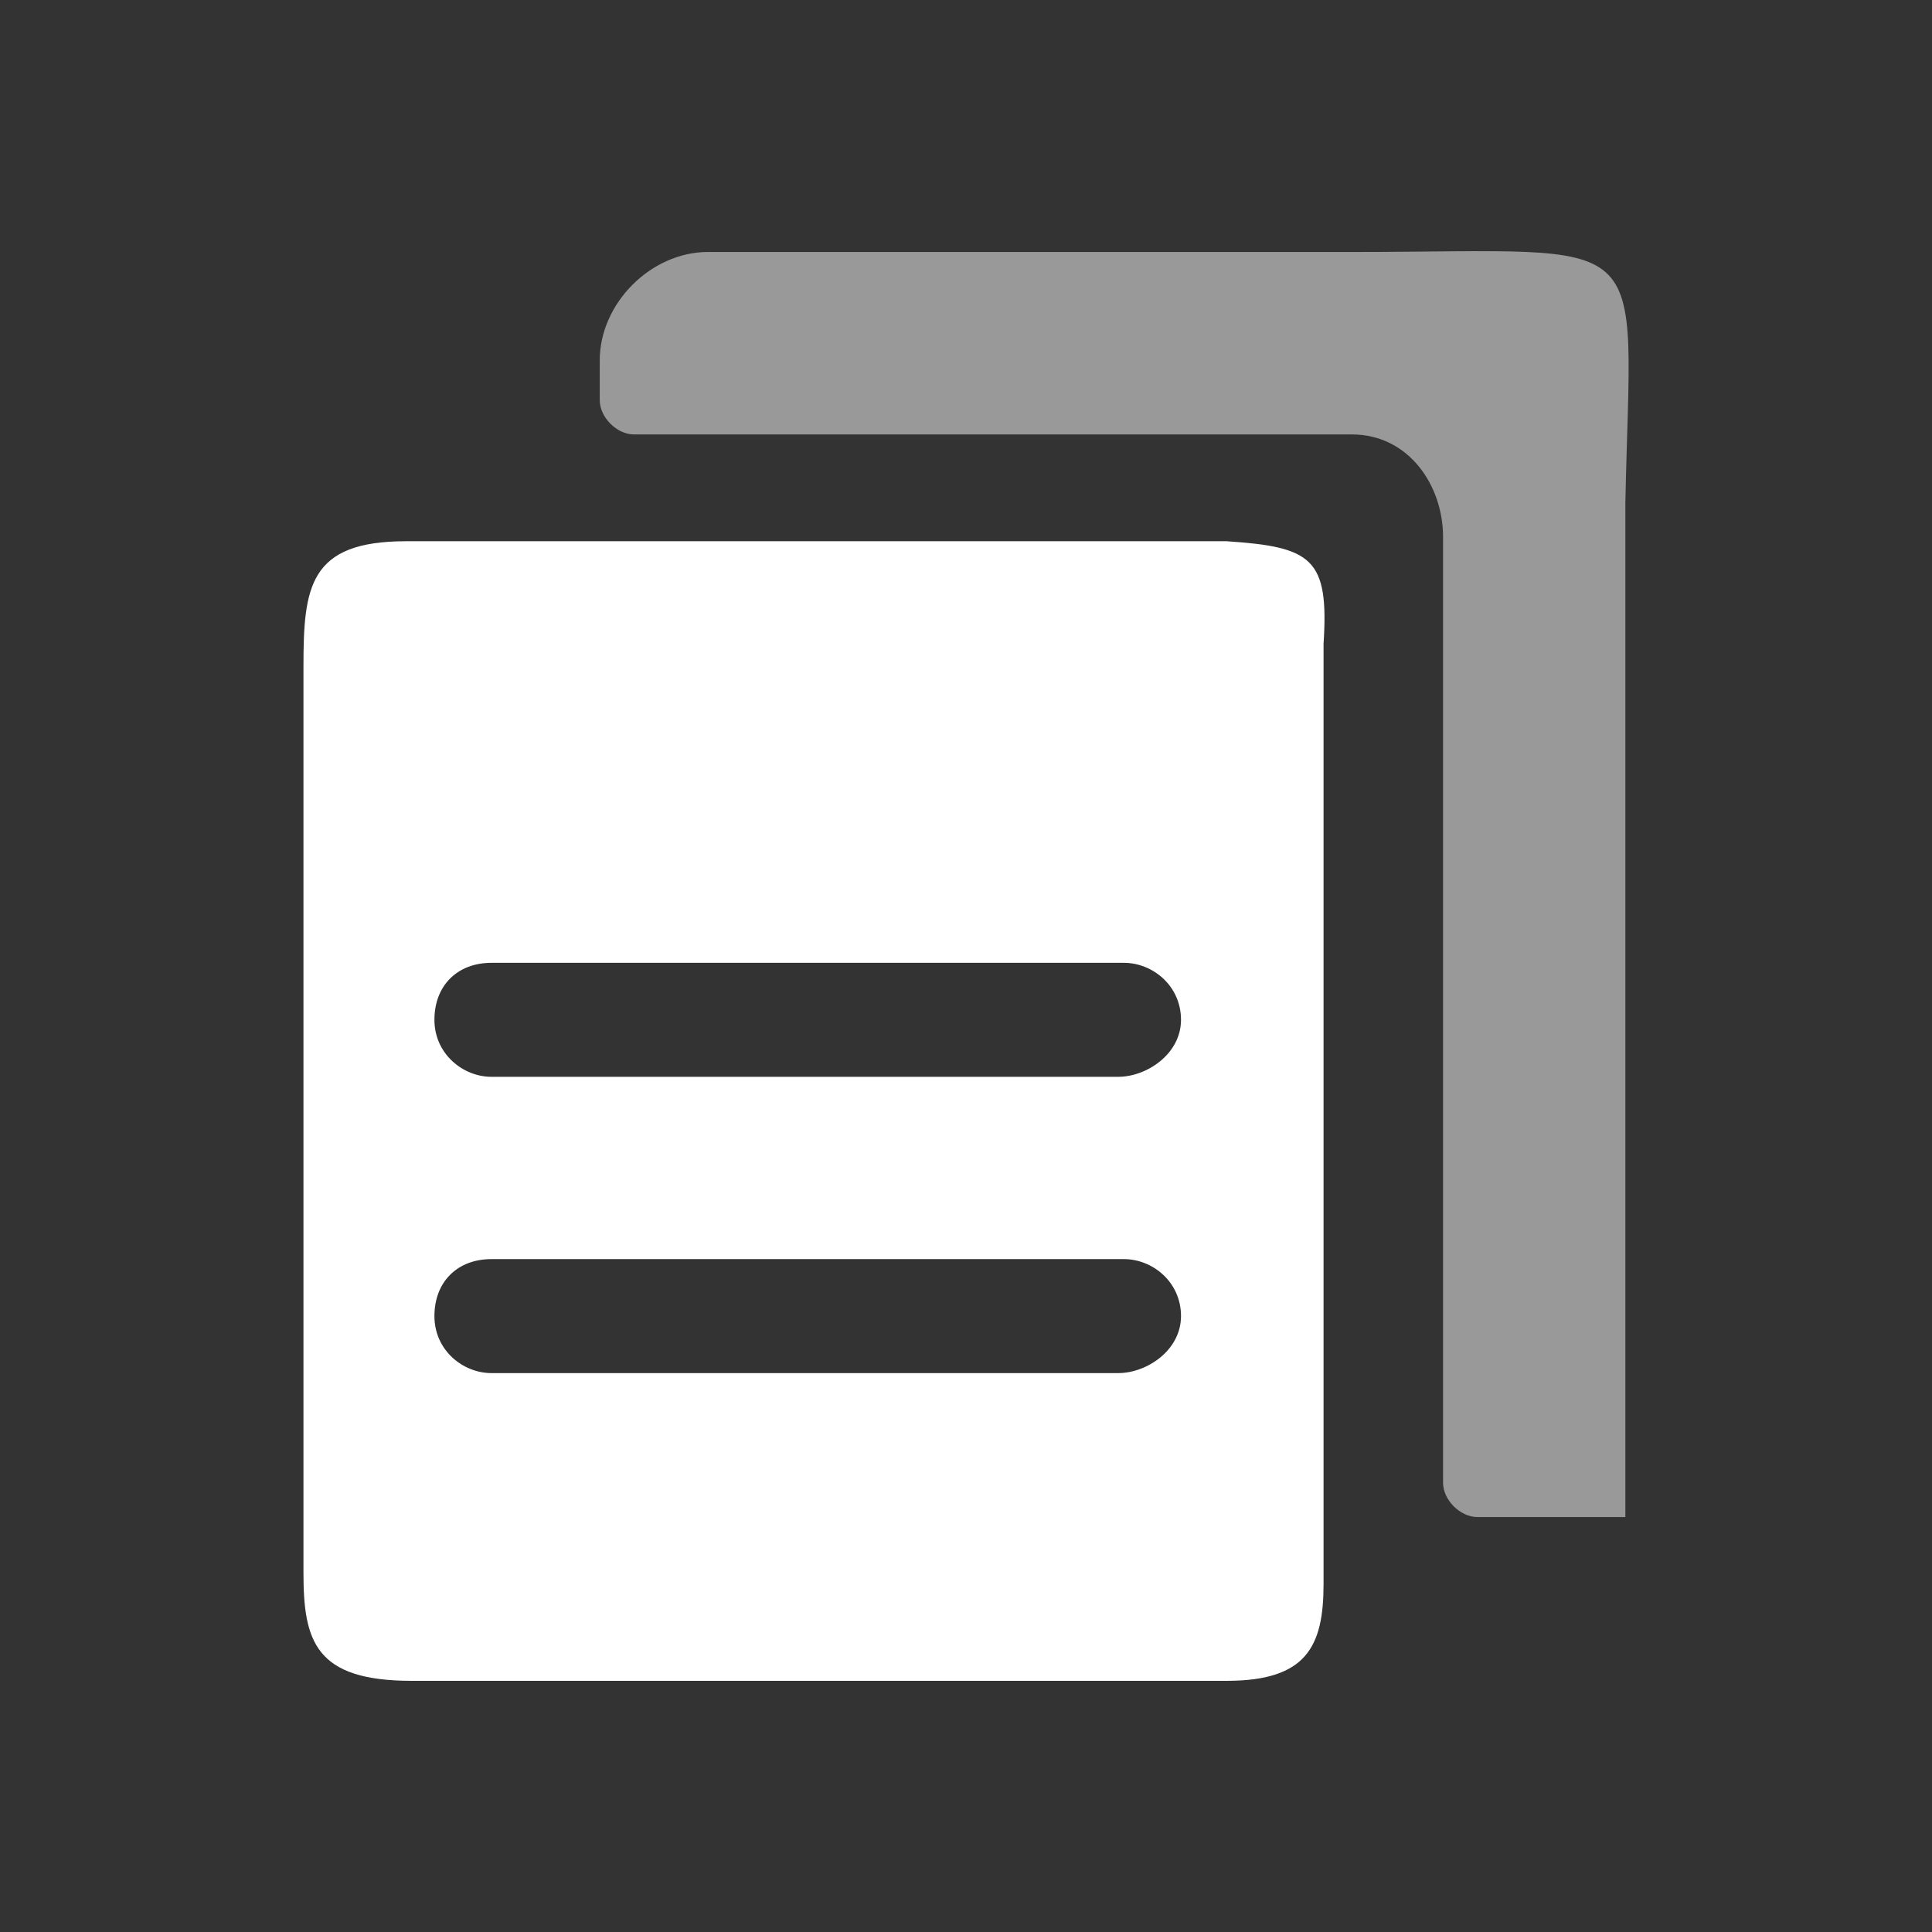 <svg width="14" height="14" viewBox="0 0 14 14" fill="none" xmlns="http://www.w3.org/2000/svg">
<rect x="0" y="0" width="14" height="14" fill="#333333" stroke="none"/>
<g id="&#230;&#156;&#170;&#231;&#130;&#185;&#229;&#135;&#187;-&#230;&#138;&#165;&#229;&#145;&#138;">
<path id="&#232;&#183;&#175;&#229;&#190;&#132;" opacity="0.503" d="M9.796 1.826H5.13C4.717 1.826 4.346 2.198 4.346 2.611V2.9C4.346 3.024 4.47 3.148 4.593 3.148H9.796C10.209 3.148 10.457 3.519 10.457 3.891V10.745C10.457 10.869 10.581 10.993 10.705 10.993H11.778V3.643C11.819 1.62 12.026 1.826 9.796 1.826Z" fill="white"/>
<path id="&#229;&#189;&#162;&#231;&#138;&#182;" fill-rule="evenodd" clip-rule="evenodd" d="M2.942 3.922H8.888C9.508 3.963 9.631 4.046 9.591 4.665V11.478C9.591 11.932 9.467 12.18 8.888 12.18H2.984C2.282 12.18 2.199 11.891 2.199 11.396V4.83C2.199 4.252 2.24 3.922 2.942 3.922ZM8.103 7.803H3.561C3.355 7.803 3.148 7.637 3.148 7.39C3.148 7.142 3.314 6.977 3.561 6.977H8.145C8.351 6.977 8.558 7.142 8.558 7.39C8.558 7.637 8.31 7.803 8.103 7.803ZM8.103 9.95H3.561C3.355 9.95 3.148 9.785 3.148 9.537C3.148 9.289 3.314 9.124 3.561 9.124H8.145C8.351 9.124 8.558 9.289 8.558 9.537C8.558 9.785 8.31 9.95 8.103 9.95Z" fill="white"/>
</g>
</svg>
